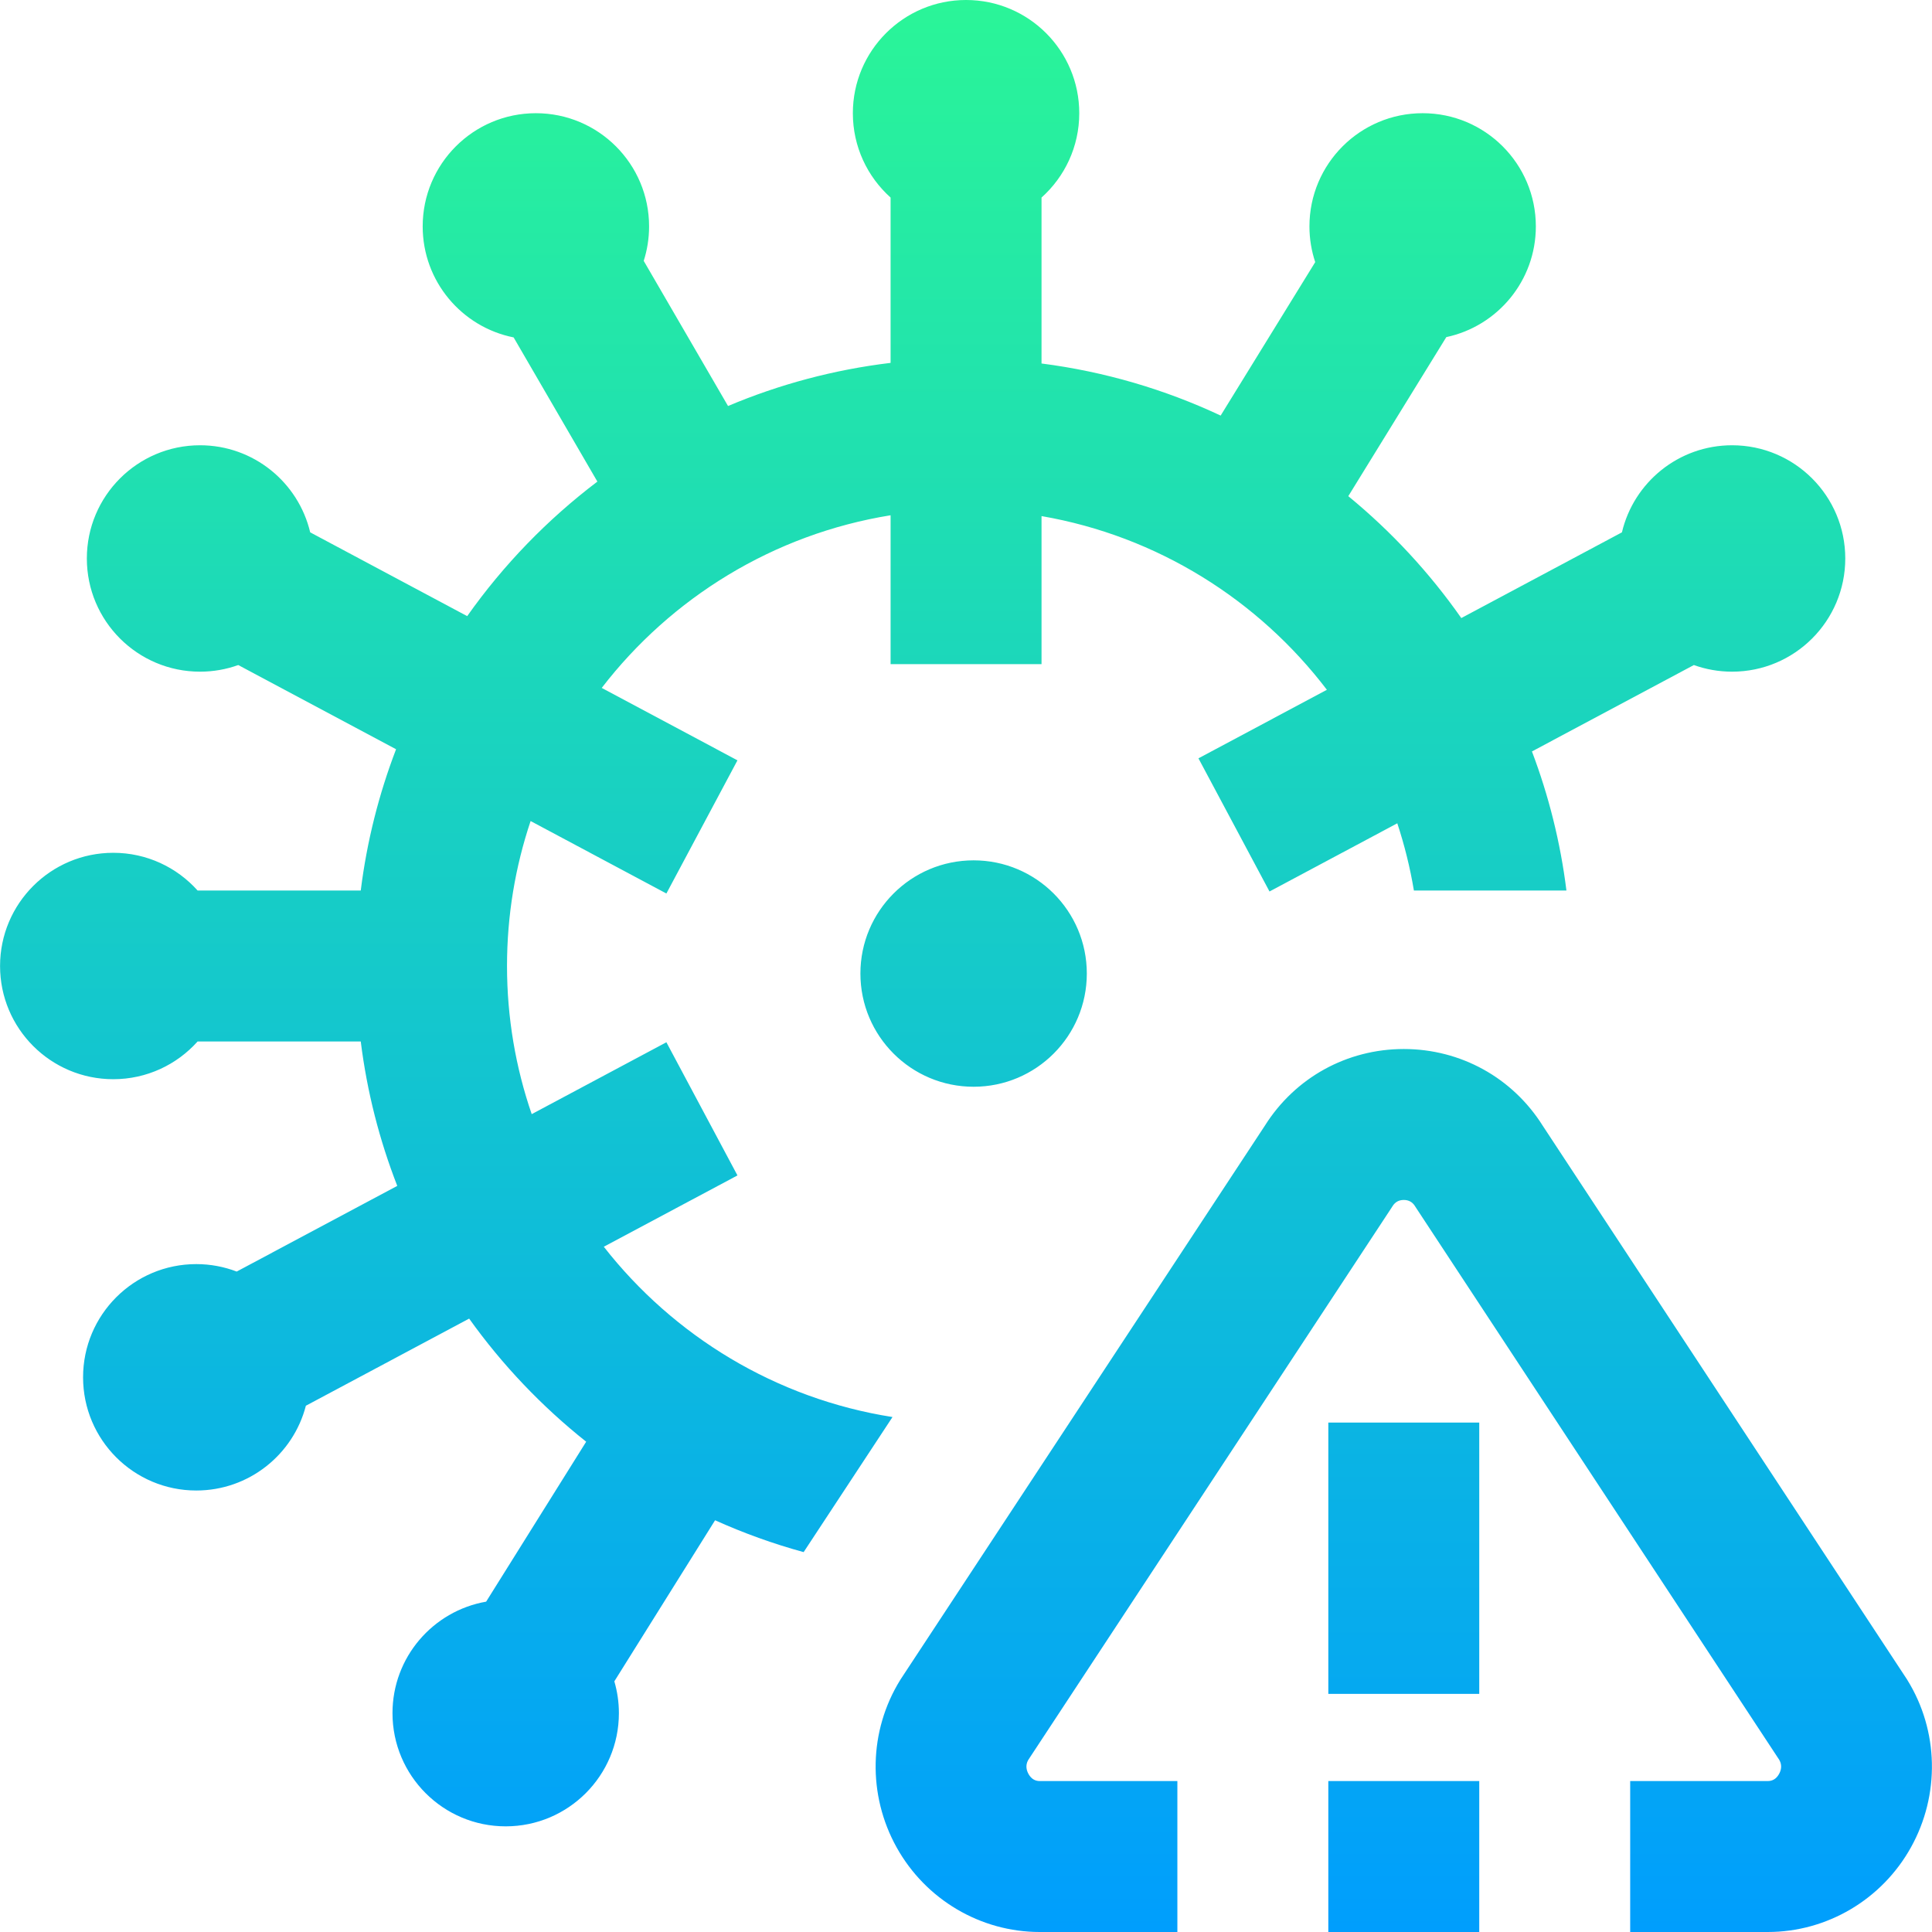 <svg id="Layer_1" enable-background="new 0 0 512 512" height="512" viewBox="0 0 512 512" width="512" xmlns="http://www.w3.org/2000/svg" xmlns:xlink="http://www.w3.org/1999/xlink"><linearGradient id="SVGID_1_" gradientUnits="userSpaceOnUse" x1="256" x2="256" y1="0" y2="512"><stop offset="0" stop-color="#2af598"/><stop offset="1" stop-color="#009efd"/></linearGradient><path d="m258.018 228c16.569 0 30 13.431 30 30s-13.431 30-30 30-30-13.431-30-30 13.431-30 30-30zm-45.045 183.325 23.55-35.795c-30.936-4.857-58.016-21.481-76.51-45.128l35.421-18.902-18.832-35.289-35.694 19.048c-4.237-12.316-6.544-25.522-6.544-39.259 0-13.422 2.2-26.339 6.253-38.414l35.985 19.203 18.832-35.289-35.969-19.195c18.405-23.894 45.521-40.744 76.553-45.752v39.447h40v-39.229c30.699 5.303 57.473 22.209 75.624 46.03l-34.04 18.165 18.832 35.289 33.865-18.072c1.9 5.761 3.382 11.711 4.402 17.816h40.422c-1.594-12.811-4.708-25.156-9.14-36.858l42.909-22.898c3.164 1.135 6.572 1.757 10.126 1.757 16.569 0 30-13.431 30-30s-13.431-30-30-30c-14.185 0-26.062 9.848-29.188 23.077l-42.568 22.716c-8.473-12.085-18.559-22.96-29.949-32.304l25.975-42.151c13.558-2.884 23.729-14.921 23.729-29.339 0-16.569-13.431-30-30-30s-30 13.431-30 30c0 3.309.543 6.488 1.533 9.465l-25.062 40.669c-14.747-6.916-30.711-11.648-47.47-13.804v-43.974c6.136-5.493 10-13.471 10-22.355 0-16.569-13.431-30-30-30s-30 13.431-30 30c0 8.884 3.864 16.862 10 22.355v43.811c-15.095 1.816-29.556 5.721-43.079 11.431l-22.343-38.461c.92-2.881 1.422-5.95 1.422-9.136 0-16.569-13.431-30-30-30s-30 13.431-30 30c0 14.549 10.357 26.675 24.1 29.417l22.197 38.21c-13.245 10.038-24.897 22.072-34.499 35.655l-41.61-22.205c-3.127-13.229-15.004-23.077-29.188-23.077-16.569 0-30 13.431-30 30s13.431 30 30 30c3.554 0 6.962-.622 10.126-1.757l41.82 22.317c-4.55 11.874-7.738 24.416-9.359 37.44h-43.232c-5.493-6.136-13.471-10-22.355-10-16.569 0-30 13.431-30 30s13.431 30 30 30c8.884 0 16.862-3.864 22.355-10h43.232c1.659 13.327 4.955 26.152 9.677 38.271l-42.552 22.706c-3.327-1.273-6.937-1.977-10.712-1.977-16.569 0-30 13.431-30 30s13.431 30 30 30c13.967 0 25.704-9.545 29.045-22.467l43.269-23.09c8.774 12.265 19.225 23.253 31.015 32.625l-26.51 42.387c-14.098 2.456-24.819 14.744-24.819 29.545 0 16.569 13.431 30 30 30s30-13.431 30-30c0-2.927-.427-5.753-1.209-8.428l26.697-42.685c7.535 3.391 15.373 6.227 23.467 8.438zm139.045 100.675h40v-40h-40zm0-63.111h40v-71.889h-40zm153.458-3.662-.145-.234-96.492-146.666c-8.009-12.735-21.749-20.327-36.821-20.327s-28.813 7.592-36.822 20.326l-96.34 146.437-.296.464c-8.328 13.451-8.686 30.452-.934 44.368 7.698 13.82 22.229 22.405 37.922 22.405h36.47v-40h-36.47c-1.285 0-2.287-.629-2.978-1.87-.499-.896-.907-2.255-.083-3.708l96.256-146.308.296-.464c.678-1.095 1.681-1.65 2.979-1.65s2.301.556 2.979 1.65l.145.234 96.407 146.537c.824 1.453.416 2.813-.083 3.708-.691 1.241-1.693 1.87-2.978 1.87h-36.47v40h36.47c15.693 0 30.225-8.585 37.922-22.405 7.752-13.915 7.394-30.916-.934-44.367z" fill="url(#SVGID_1_)"/></svg>